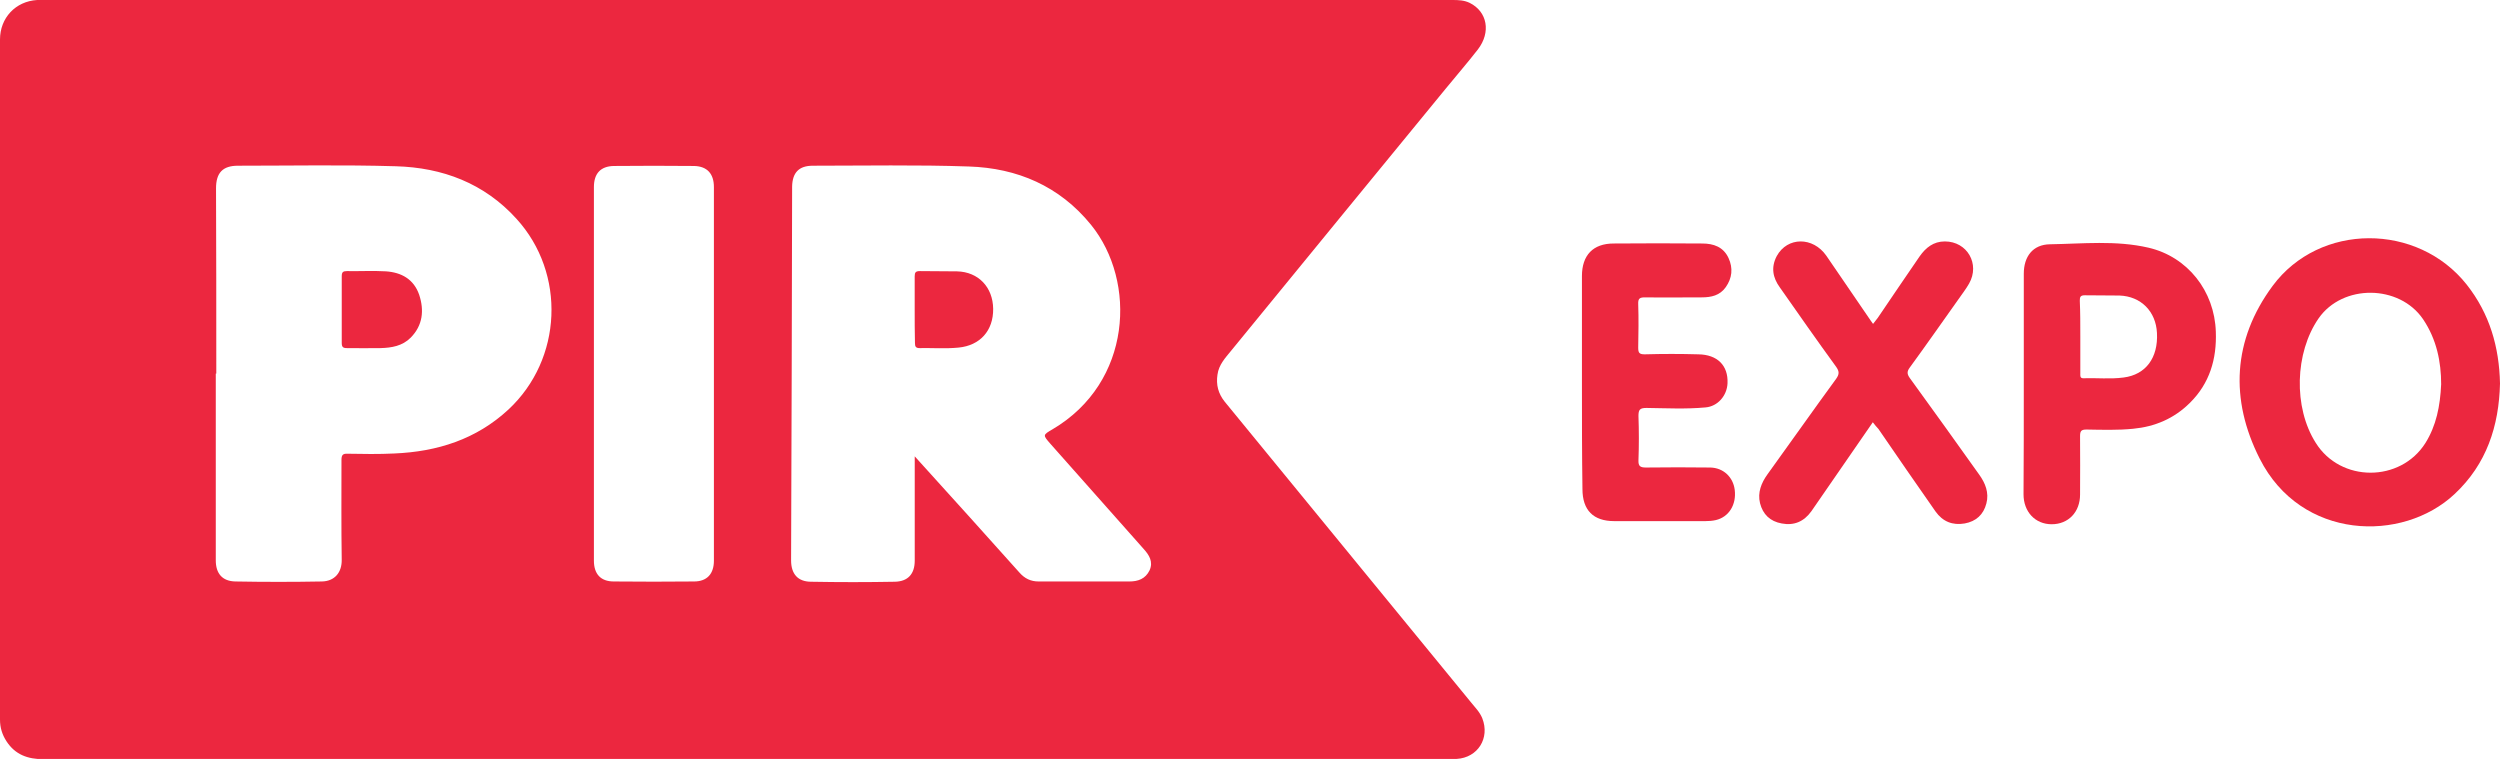 <svg width="112" height="34" viewBox="0 0 112 34" fill="none" xmlns="http://www.w3.org/2000/svg">
<path d="M33.487 -0H65.077C65.343 -0 65.597 0.011 65.84 0.128C66.638 0.524 66.8 1.445 66.21 2.214C65.748 2.809 65.251 3.38 64.776 3.962C61.562 7.879 58.359 11.795 55.156 15.711C54.89 16.038 54.601 16.341 54.543 16.784C54.474 17.238 54.578 17.635 54.867 17.996C58.544 22.484 62.209 26.959 65.886 31.447C66.071 31.68 66.291 31.89 66.407 32.181C66.754 33.067 66.21 33.941 65.262 33.999C65.181 33.999 65.112 33.999 65.042 33.999C44.009 33.999 22.976 33.999 1.943 34.011C1.249 34.011 0.682 33.813 0.289 33.207C0.093 32.904 0 32.589 0 32.239C0 22.087 0 11.923 0 1.771C0 0.804 0.694 0.058 1.665 -0C1.792 -0 1.919 -0 2.047 -0H33.487ZM40.98 20.444C41.095 20.572 41.153 20.63 41.211 20.7C42.703 22.344 44.182 23.987 45.663 25.642C45.905 25.922 46.183 26.05 46.53 26.05C47.883 26.05 49.236 26.05 50.6 26.05C50.982 26.05 51.317 25.934 51.502 25.549C51.675 25.164 51.479 24.861 51.236 24.593C49.837 23.02 48.449 21.446 47.05 19.873C46.715 19.488 46.715 19.488 47.154 19.232C50.716 17.134 50.935 12.611 48.877 10.07C47.466 8.333 45.57 7.529 43.408 7.459C41.072 7.378 38.748 7.424 36.412 7.424C35.788 7.424 35.499 7.739 35.487 8.357C35.475 13.94 35.464 19.523 35.441 25.106C35.441 25.712 35.742 26.062 36.343 26.062C37.592 26.085 38.84 26.085 40.089 26.062C40.679 26.05 40.98 25.712 40.98 25.118C40.98 23.684 40.98 22.262 40.98 20.84V20.444ZM9.69 16.737H9.667V25.106C9.667 25.689 9.956 26.039 10.546 26.05C11.841 26.074 13.124 26.074 14.419 26.05C14.997 26.039 15.321 25.642 15.309 25.071C15.286 23.579 15.298 22.087 15.298 20.607C15.298 20.386 15.356 20.316 15.575 20.327C16.269 20.339 16.963 20.351 17.668 20.316C19.588 20.234 21.334 19.686 22.779 18.346C25.196 16.096 25.369 12.25 23.138 9.802C21.692 8.205 19.819 7.506 17.726 7.448C15.379 7.378 13.02 7.424 10.661 7.424C9.979 7.424 9.678 7.739 9.678 8.438C9.69 11.189 9.69 13.963 9.69 16.737ZM26.607 16.714V25.118C26.607 25.712 26.907 26.05 27.497 26.05C28.688 26.062 29.891 26.062 31.093 26.05C31.683 26.05 31.983 25.701 31.983 25.118V8.38C31.983 7.786 31.683 7.448 31.093 7.436C29.891 7.424 28.7 7.424 27.497 7.436C26.907 7.448 26.607 7.774 26.607 8.38V16.714Z" fill="#EC273F"/>
<path d="M112 17.18C111.954 19.091 111.399 20.793 109.965 22.134C107.629 24.325 103.085 24.208 101.235 20.548C99.894 17.902 100.021 15.233 101.813 12.809C103.918 9.965 108.312 9.976 110.509 12.751C111.538 14.056 111.965 15.548 112 17.18ZM109.364 17.215C109.364 16.224 109.167 15.21 108.554 14.301C107.491 12.739 104.947 12.716 103.871 14.266C102.808 15.804 102.738 18.252 103.744 19.837C104.854 21.621 107.537 21.621 108.658 19.849C109.144 19.068 109.318 18.206 109.364 17.215Z" fill="#EC273F"/>
<path d="M83.902 18.917C82.965 20.269 82.063 21.586 81.15 22.903C80.815 23.369 80.375 23.556 79.82 23.451C79.3 23.358 78.976 23.043 78.849 22.542C78.733 22.064 78.907 21.633 79.184 21.248C80.213 19.826 81.219 18.392 82.26 16.97C82.41 16.76 82.399 16.632 82.26 16.434C81.404 15.257 80.572 14.068 79.739 12.879C79.415 12.436 79.335 11.97 79.6 11.469C80.075 10.606 81.219 10.595 81.82 11.457C82.457 12.378 83.081 13.31 83.717 14.231C83.775 14.313 83.832 14.406 83.913 14.511C83.994 14.406 84.064 14.324 84.122 14.243C84.746 13.322 85.37 12.401 85.995 11.492C86.272 11.096 86.619 10.816 87.128 10.816C88.134 10.816 88.712 11.83 88.215 12.704C88.076 12.949 87.903 13.17 87.741 13.403C87.012 14.429 86.296 15.455 85.555 16.469C85.417 16.655 85.44 16.772 85.567 16.947C86.608 18.381 87.637 19.814 88.666 21.26C88.943 21.644 89.117 22.076 88.99 22.553C88.862 23.055 88.527 23.358 88.018 23.451C87.475 23.544 87.035 23.369 86.712 22.915C85.856 21.691 85 20.455 84.156 19.22C84.064 19.127 83.994 19.033 83.902 18.917Z" fill="#EC273F"/>
<path d="M90.666 17.168C90.666 15.536 90.666 13.893 90.666 12.261C90.666 11.492 91.071 10.956 91.834 10.944C93.302 10.921 94.794 10.758 96.251 11.096C98.008 11.504 99.211 13.042 99.269 14.86C99.315 16.084 98.991 17.18 98.101 18.054C97.396 18.753 96.54 19.115 95.569 19.208C94.875 19.278 94.169 19.255 93.476 19.243C93.233 19.243 93.187 19.313 93.187 19.546C93.198 20.42 93.187 21.283 93.187 22.157C93.187 22.938 92.666 23.486 91.915 23.486C91.175 23.486 90.654 22.926 90.654 22.145C90.666 20.479 90.666 18.823 90.666 17.168ZM93.198 15.059C93.198 15.606 93.198 16.166 93.198 16.725C93.198 16.83 93.175 16.947 93.337 16.947C93.938 16.924 94.54 16.993 95.141 16.912C96.135 16.784 96.69 16.026 96.632 14.919C96.586 13.951 95.915 13.275 94.956 13.24C94.435 13.229 93.915 13.24 93.395 13.229C93.198 13.229 93.175 13.31 93.175 13.473C93.198 13.986 93.198 14.522 93.198 15.059Z" fill="#EC273F"/>
<path d="M70.871 17.215C70.871 15.606 70.871 13.986 70.871 12.366C70.871 11.434 71.368 10.909 72.293 10.909C73.623 10.898 74.941 10.898 76.26 10.909C76.768 10.909 77.208 11.061 77.439 11.562C77.647 12.016 77.601 12.459 77.312 12.867C77.046 13.24 76.664 13.322 76.236 13.322C75.392 13.322 74.548 13.334 73.704 13.322C73.473 13.322 73.38 13.357 73.392 13.625C73.415 14.278 73.403 14.93 73.392 15.572C73.392 15.805 73.438 15.874 73.681 15.874C74.49 15.851 75.288 15.851 76.086 15.874C76.942 15.886 77.427 16.376 77.393 17.168C77.37 17.728 76.953 18.206 76.41 18.252C75.531 18.334 74.641 18.287 73.762 18.276C73.461 18.276 73.403 18.357 73.403 18.637C73.427 19.301 73.427 19.966 73.403 20.618C73.392 20.887 73.484 20.945 73.739 20.945C74.698 20.933 75.658 20.933 76.618 20.945C77.208 20.956 77.647 21.376 77.716 21.947C77.797 22.6 77.462 23.159 76.872 23.299C76.722 23.334 76.56 23.346 76.41 23.346C75.045 23.346 73.681 23.346 72.317 23.346C71.38 23.346 70.894 22.856 70.894 21.912C70.871 20.362 70.871 18.788 70.871 17.215Z" fill="#EC273F"/>
<path d="M40.978 13.858C40.978 13.369 40.978 12.879 40.978 12.378C40.978 12.203 41.025 12.145 41.21 12.145C41.765 12.157 42.32 12.145 42.875 12.157C43.835 12.18 44.482 12.868 44.494 13.835C44.505 14.814 43.904 15.479 42.944 15.572C42.355 15.63 41.776 15.584 41.198 15.595C41.025 15.595 40.99 15.525 40.99 15.362C40.978 14.861 40.978 14.36 40.978 13.858Z" fill="#EC273F"/>
<path d="M15.31 13.858C15.31 13.368 15.31 12.867 15.31 12.378C15.31 12.191 15.368 12.145 15.542 12.145C16.12 12.156 16.71 12.121 17.288 12.156C17.982 12.203 18.537 12.506 18.779 13.205C19.011 13.905 18.941 14.581 18.398 15.128C18.028 15.501 17.542 15.583 17.045 15.595C16.548 15.606 16.039 15.595 15.542 15.595C15.368 15.595 15.31 15.548 15.31 15.361C15.31 14.86 15.31 14.359 15.31 13.858Z" fill="#EC273F"/>
</svg>
